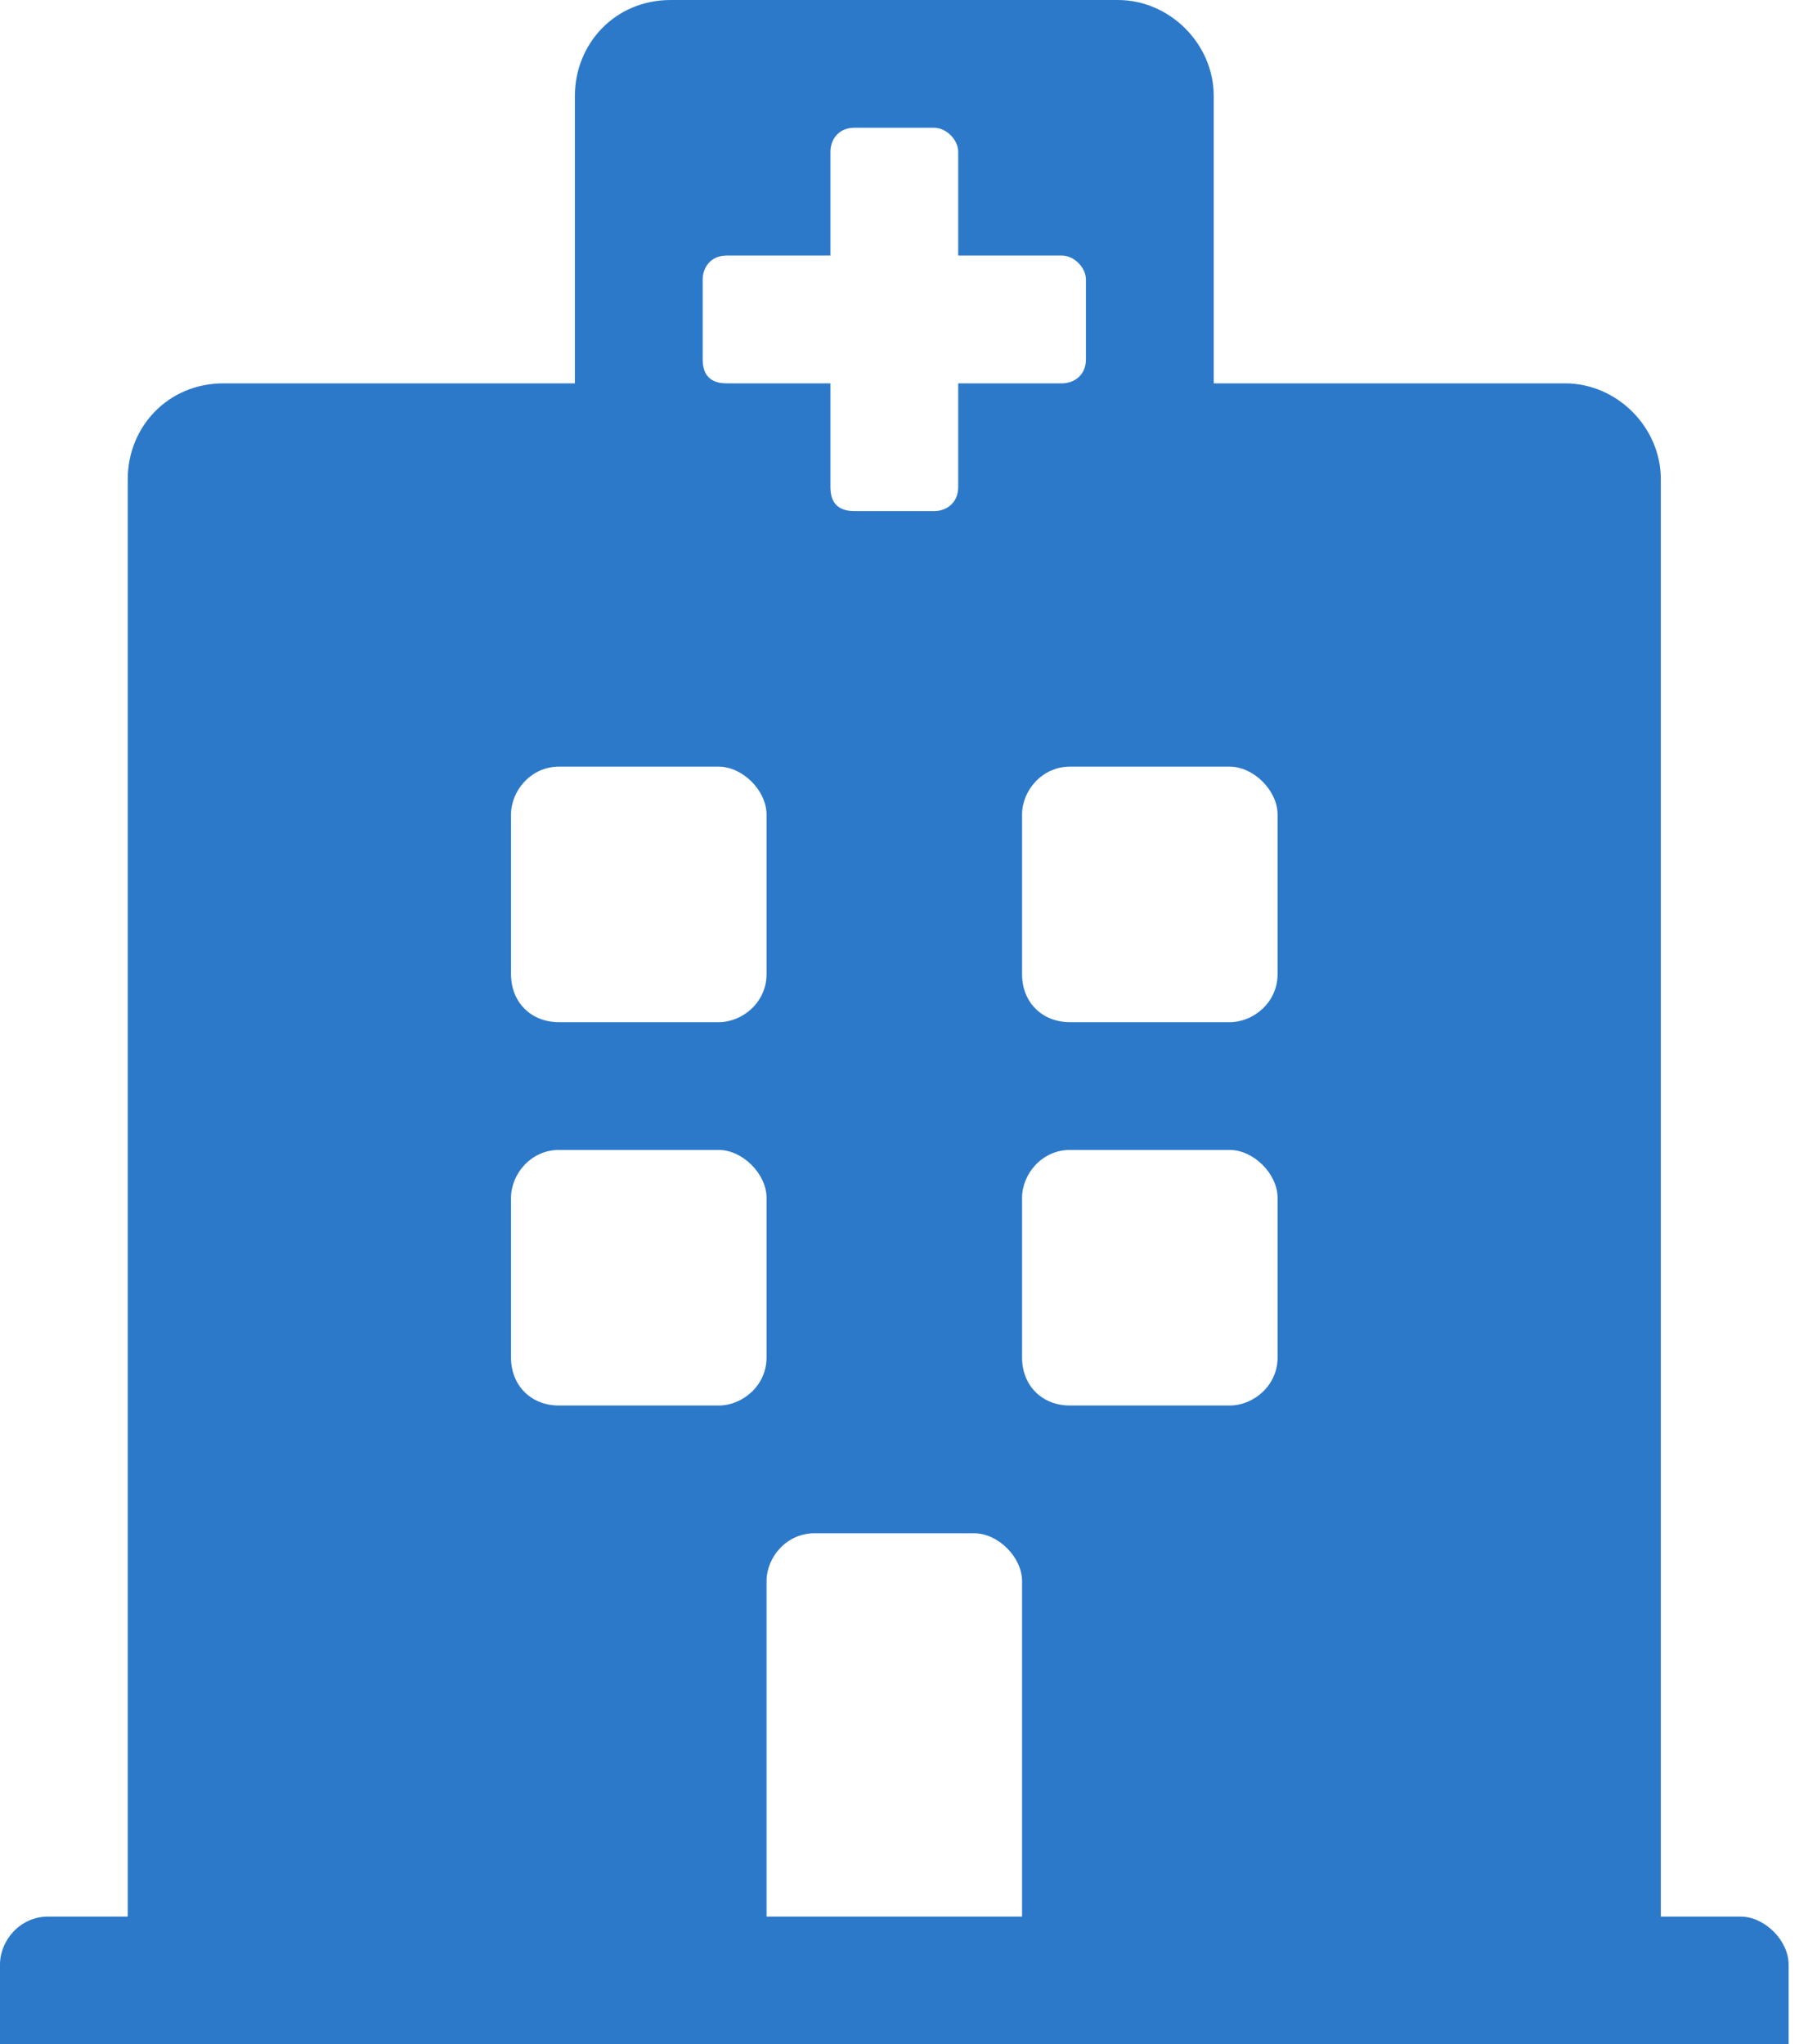 <svg width="40" height="45" viewBox="0 0 40 45" fill="none" xmlns="http://www.w3.org/2000/svg">
<path d="M39.375 43.242C39.375 42.715 38.848 42.188 38.32 42.188H36.562V10.547C36.562 9.404 35.596 8.438 34.453 8.438H26.719V2.109C26.719 0.967 25.752 0 24.609 0H14.766C13.535 0 12.656 0.967 12.656 2.109V8.438H4.922C3.691 8.438 2.812 9.404 2.812 10.547V42.188H1.055C0.439 42.188 0 42.715 0 43.242V45H39.375V43.242ZM27.07 16.875C27.598 16.875 28.125 17.402 28.125 17.93V21.445C28.125 22.061 27.598 22.5 27.07 22.5H23.555C22.939 22.5 22.5 22.061 22.5 21.445V17.93C22.5 17.402 22.939 16.875 23.555 16.875H27.07ZM12.305 22.5C11.69 22.5 11.25 22.061 11.25 21.445V17.93C11.25 17.402 11.69 16.875 12.305 16.875H15.82C16.348 16.875 16.875 17.402 16.875 17.93V21.445C16.875 22.061 16.348 22.5 15.82 22.5H12.305ZM21.445 33.75C21.973 33.75 22.5 34.277 22.5 34.805V42.188H16.875V34.805C16.875 34.277 17.314 33.75 17.93 33.75H21.445ZM27.07 25.312C27.598 25.312 28.125 25.84 28.125 26.367V29.883C28.125 30.498 27.598 30.938 27.07 30.938H23.555C22.939 30.938 22.5 30.498 22.5 29.883V26.367C22.5 25.84 22.939 25.312 23.555 25.312H27.07ZM16.875 26.367V29.883C16.875 30.498 16.348 30.938 15.82 30.938H12.305C11.69 30.938 11.25 30.498 11.25 29.883V26.367C11.25 25.84 11.69 25.312 12.305 25.312H15.82C16.348 25.312 16.875 25.84 16.875 26.367ZM15.996 8.438C15.645 8.438 15.469 8.262 15.469 7.91V6.152C15.469 5.889 15.645 5.625 15.996 5.625H18.281V3.34C18.281 3.076 18.457 2.812 18.809 2.812H20.566C20.83 2.812 21.094 3.076 21.094 3.34V5.625H23.379C23.643 5.625 23.906 5.889 23.906 6.152V7.91C23.906 8.262 23.643 8.438 23.379 8.438H21.094V10.723C21.094 11.074 20.83 11.25 20.566 11.25H18.809C18.457 11.25 18.281 11.074 18.281 10.723V8.438H15.996Z" fill="#2C79CA"/>
</svg>
